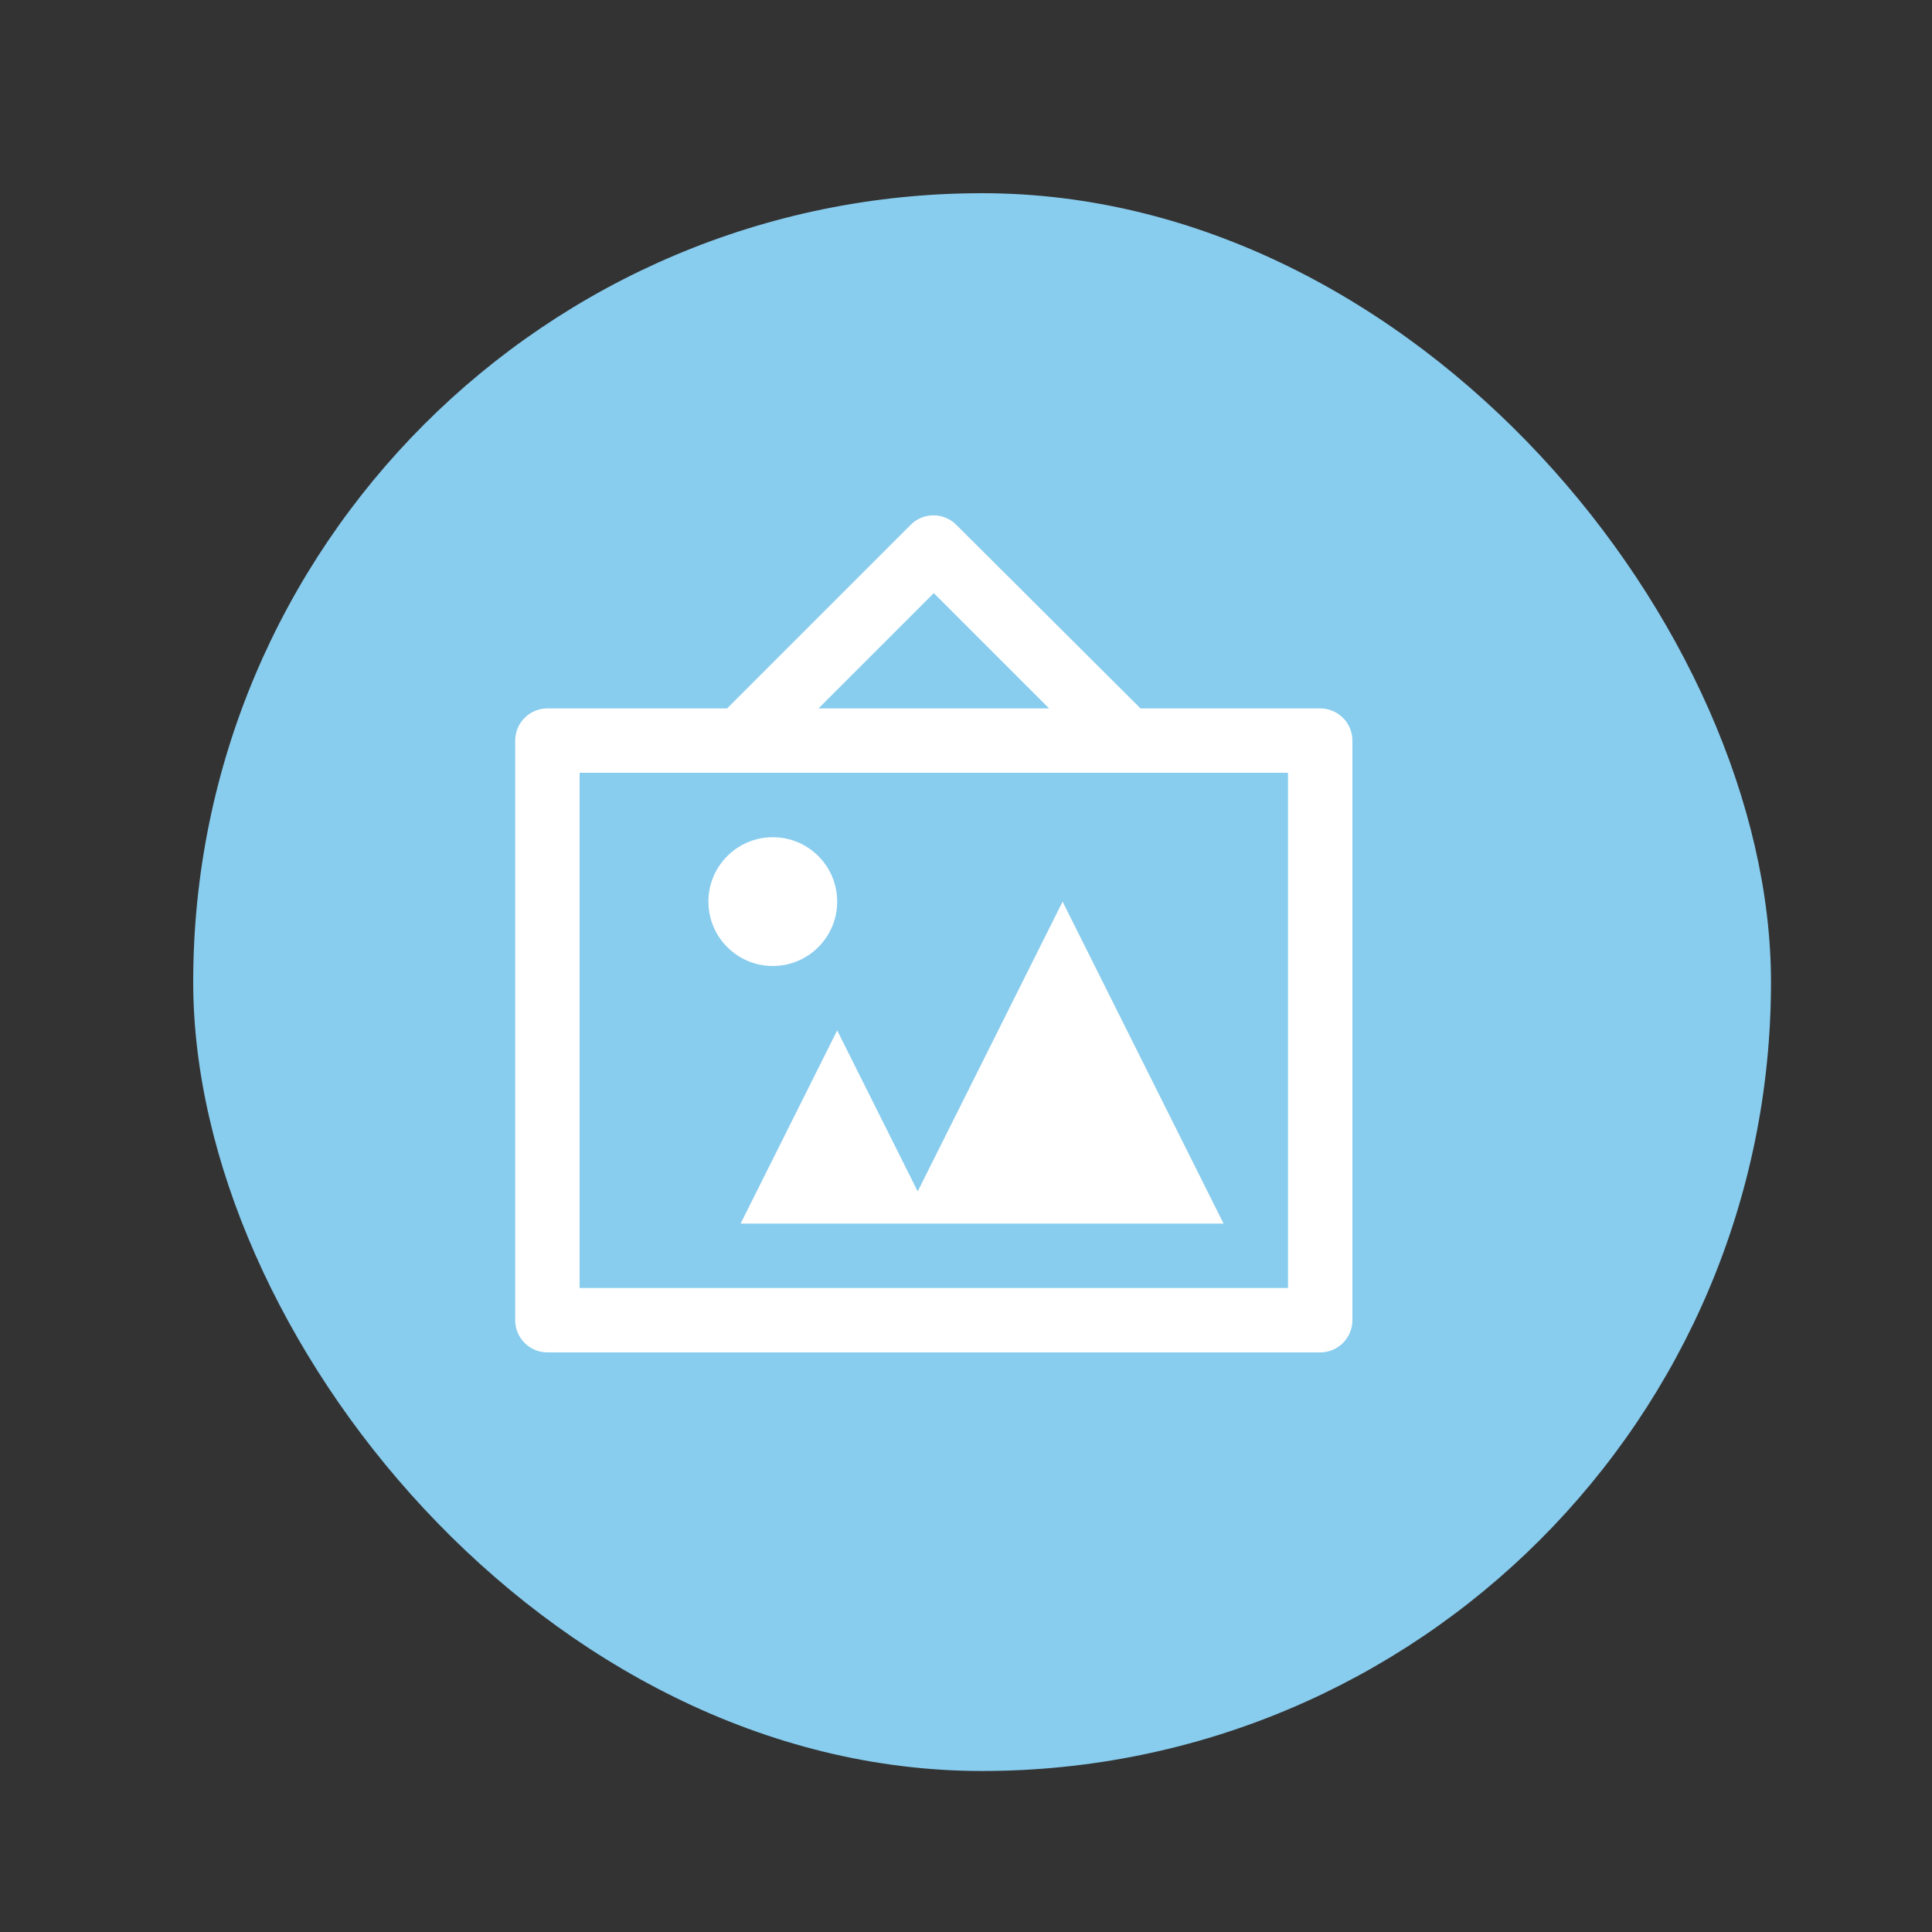 <svg xmlns="http://www.w3.org/2000/svg" viewBox="0 0 30 30" height="30" width="30"><rect x="0" y="0" width="30" height="30" fill="#333333" stroke="none"/><title>art-gallery-15.svg</title><rect fill="none" x="0" y="0" width="30" height="30"></rect><rect x="3" y="3" width="24.5" height="24.5" rx="15.25" ry="15.25" fill="#88ccee"></rect><path fill="#ffffff" transform="translate(7 7)" d="M10.71,4L7.85,1.15C7.655,0.954,7.339,0.953,7.143,1.147C7.142,1.148,7.141,1.149,7.14,1.15L4.29,4H1.5
	C1.224,4,1,4.224,1,4.5v9C1,13.776,1.224,14,1.5,14h12c0.276,0,0.5-0.224,0.5-0.5v-9C14,4.224,13.776,4,13.5,4H10.71z
	 M7.5,2.21L9.29,4H5.71L7.5,2.21z M13,13H2V5h11V13z M5,8C4.448,8,4,7.552,4,7s0.448-1,1-1s1,0.448,1,1S5.552,8,5,8z M12,12
	H4.5L6,9l1.25,2.5L9.5,7L12,12z"></path></svg>